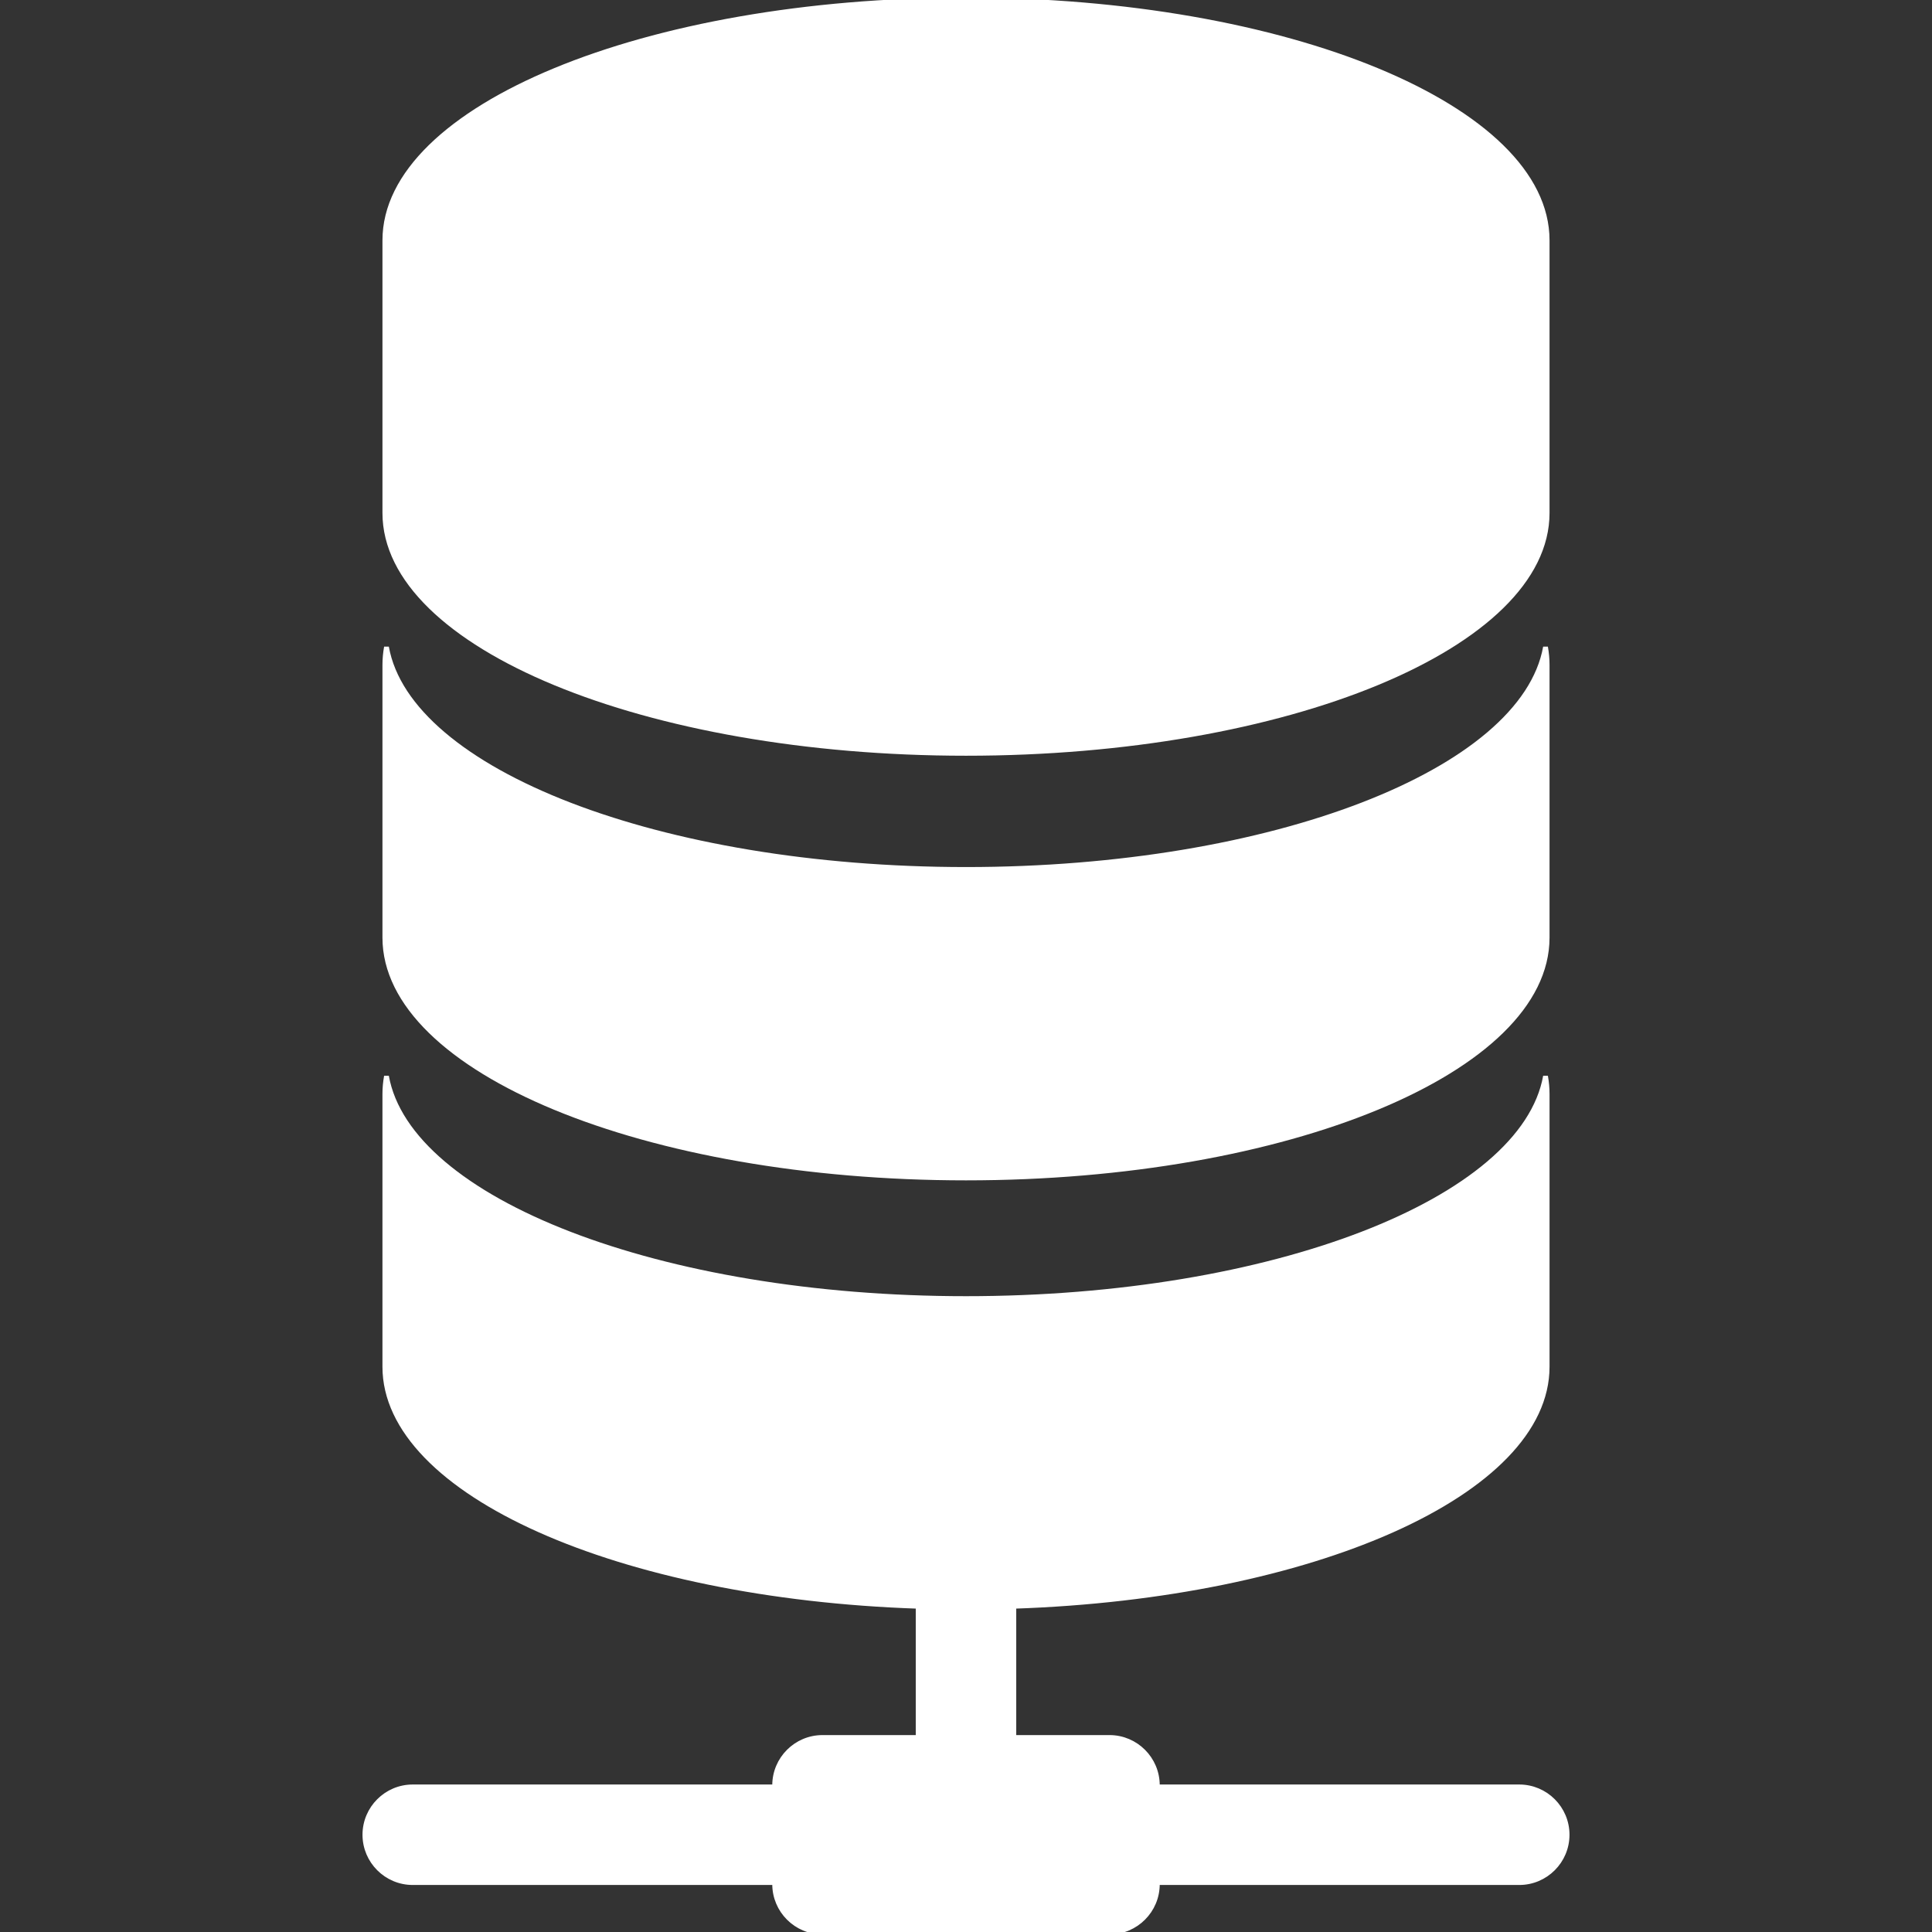 <!DOCTYPE svg PUBLIC "-//W3C//DTD SVG 1.1//EN" "http://www.w3.org/Graphics/SVG/1.1/DTD/svg11.dtd">
<!-- Uploaded to: SVG Repo, www.svgrepo.com, Transformed by: SVG Repo Mixer Tools -->
<svg fill="#ffffff" height="800px" width="800px" version="1.1" id="Capa_1" xmlns="http://www.w3.org/2000/svg" xmlns:xlink="http://www.w3.org/1999/xlink" viewBox="0 0 401.769 401.769" xml:space="preserve" stroke="#ffffff">
<rect x="0" y="0" width="401.769" height="401.769" fill="#333333" stroke="none"/>
<g id="SVGRepo_bgCarrier" stroke-width="0"/>
<g id="SVGRepo_tracerCarrier" stroke-linecap="round" stroke-linejoin="round"/>
<g id="SVGRepo_iconCarrier"> <g> <path d="M200.884,156.658c66.744,0,120.85-22.378,120.85-49.982V49.981C321.734,22.377,267.628,0,200.884,0 S80.034,22.377,80.034,49.981v56.695C80.034,134.28,134.141,156.658,200.884,156.658z"/> <path d="M200.884,244.961c66.744,0,120.85-22.378,120.85-49.981v-56.695c0-1.254-0.115-2.498-0.335-3.729 c-4.614,25.861-56.805,46.251-120.516,46.251S84.982,160.417,80.369,134.556c-0.219,1.231-0.335,2.475-0.335,3.729v56.695 C80.034,222.583,134.141,244.961,200.884,244.961z"/> <path d="M315.938,371.596h-75.265v-0.331c0-5.484-4.462-9.947-9.947-9.947h-19.894v-27.285 c62.09-2.093,110.903-23.593,110.903-49.812v-56.695c0-1.255-0.115-2.498-0.335-3.73c-4.614,25.862-56.805,46.251-120.516,46.251 s-115.902-20.39-120.516-46.251c-0.219,1.232-0.335,2.475-0.335,3.73v56.695c0,26.218,48.813,47.719,110.903,49.812v27.285h-19.894 c-5.485,0-9.947,4.462-9.947,9.947v0.331H85.831c-5.485,0-9.947,4.462-9.947,9.947c0,5.485,4.462,9.948,9.947,9.948h75.265v0.331 c0,5.485,4.462,9.947,9.947,9.947h59.682c5.485,0,9.947-4.462,9.947-9.947v-0.331h75.265c5.485,0,9.947-4.462,9.947-9.948 C325.884,376.059,321.422,371.596,315.938,371.596z"/> </g> </g>
</svg>